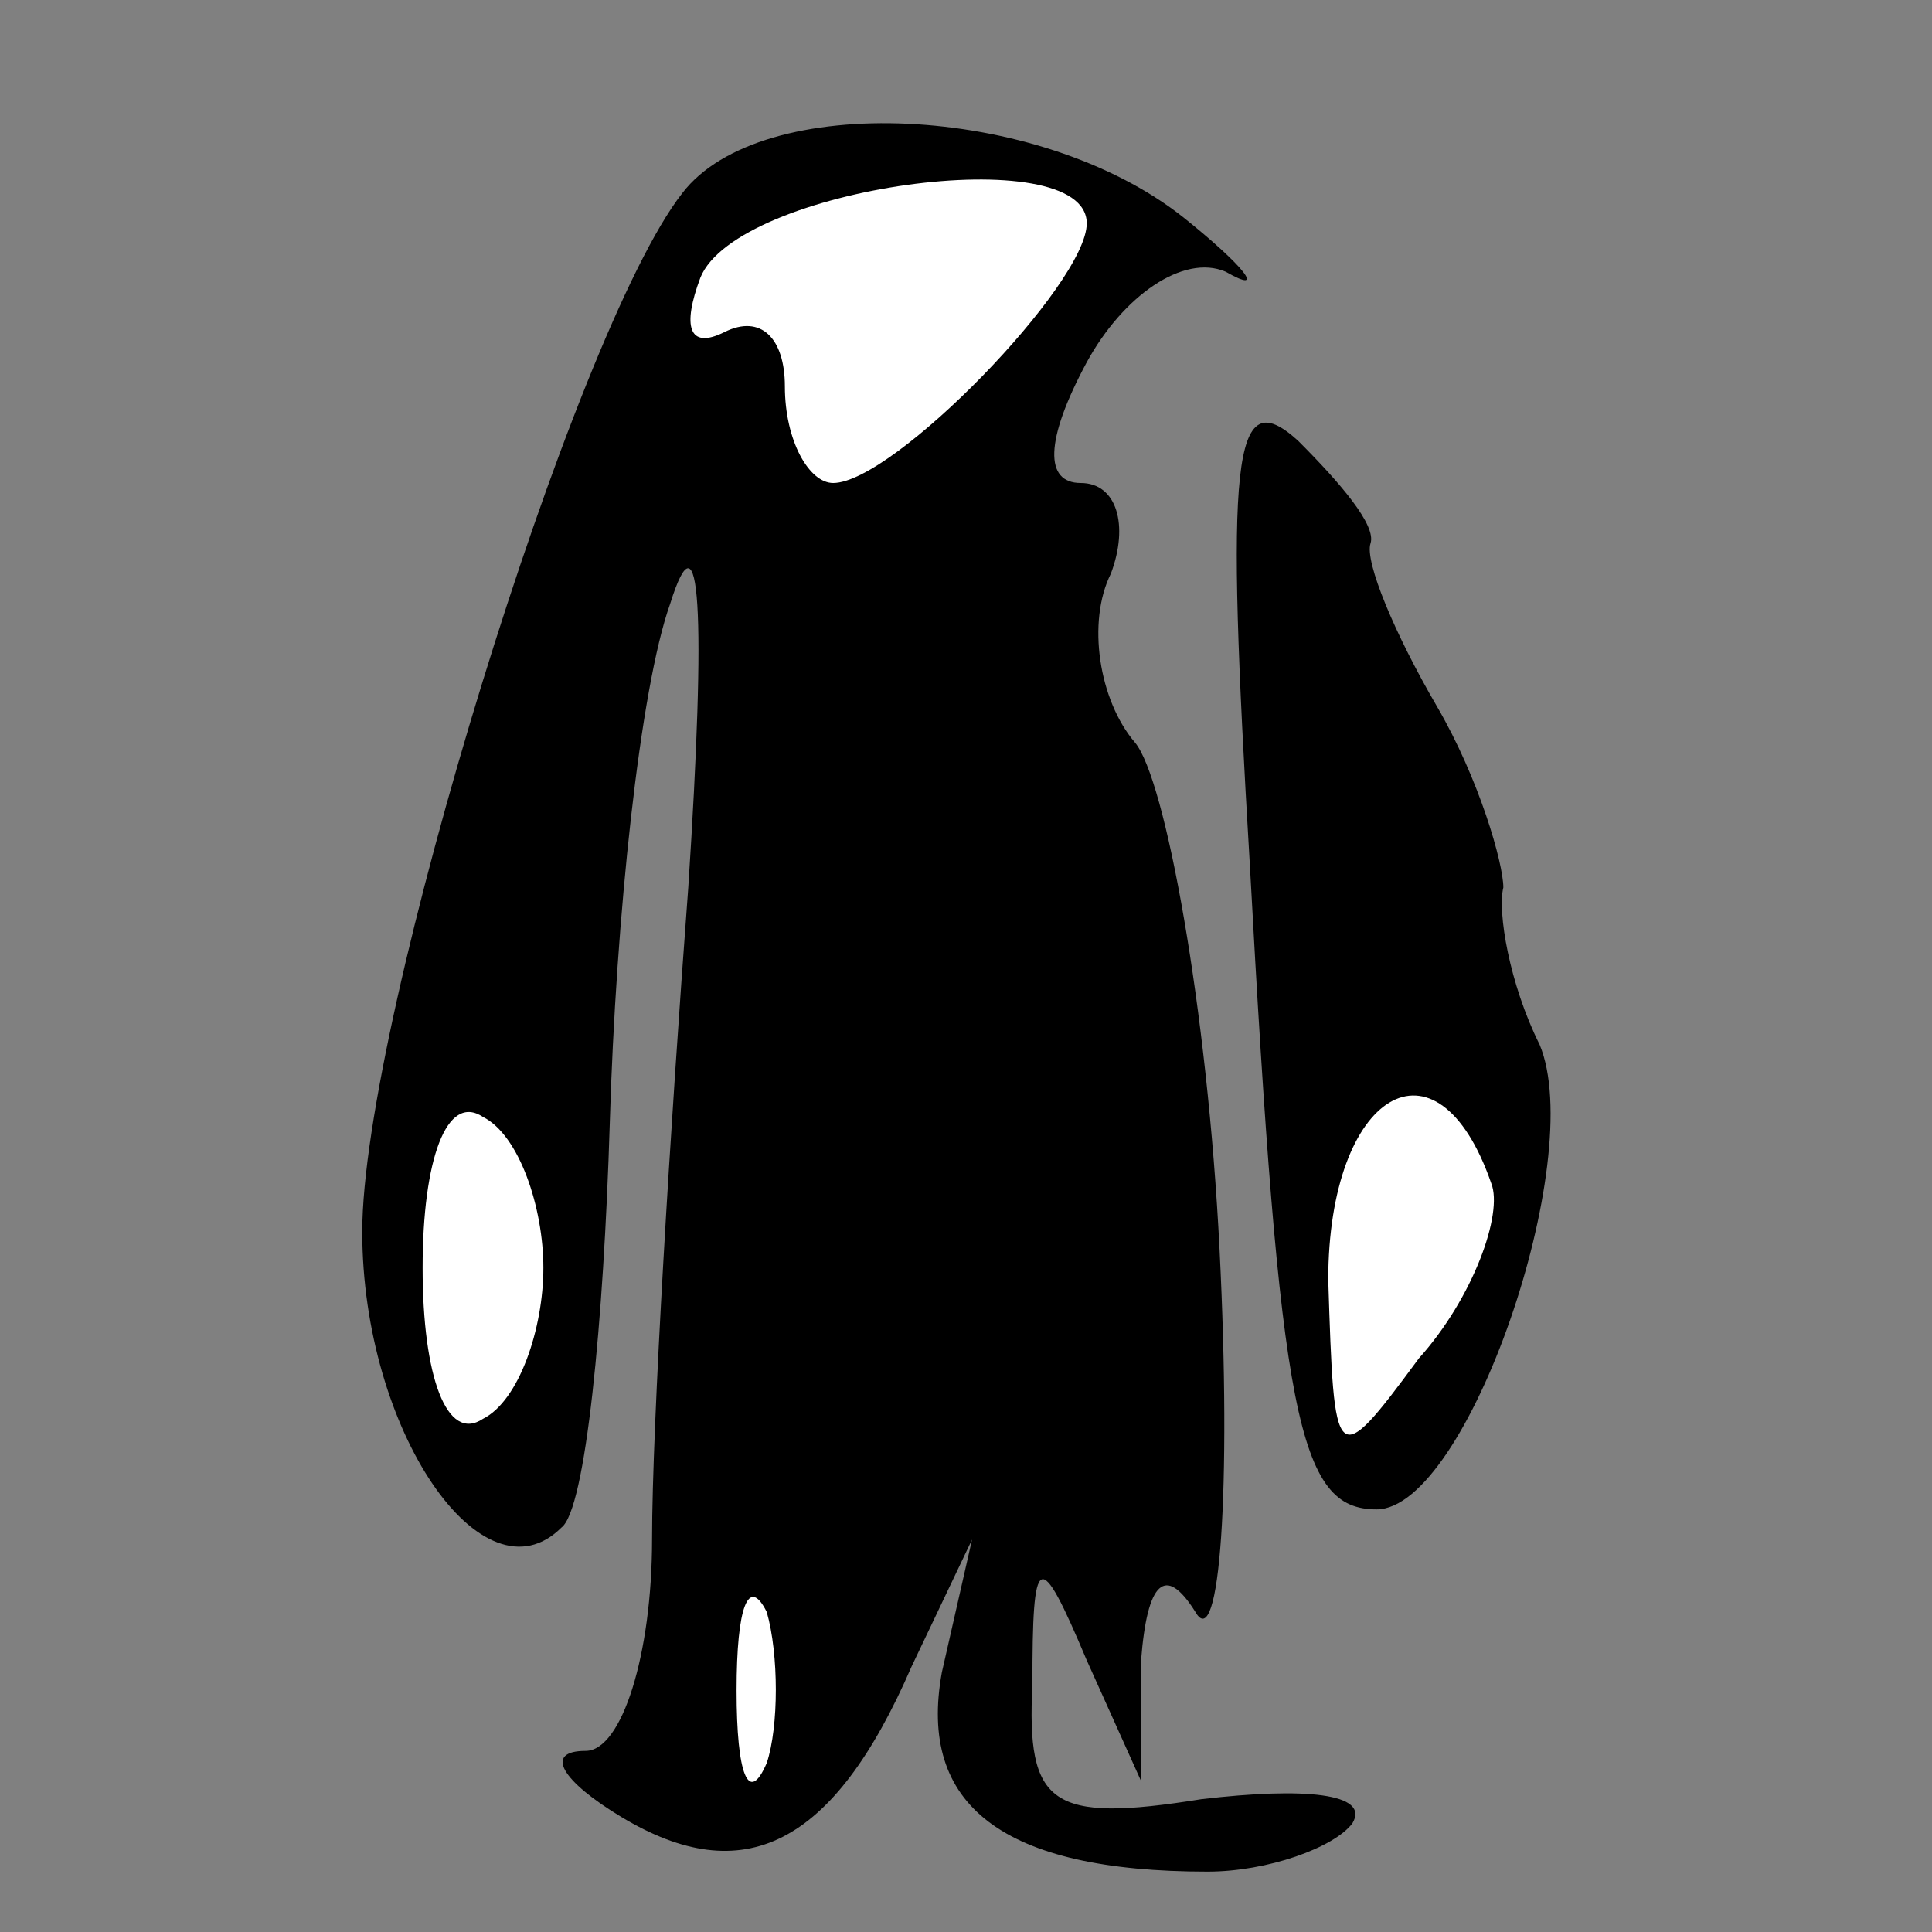 <?xml version="1.0" standalone="no"?>
<!DOCTYPE svg PUBLIC "-//W3C//DTD SVG 20010904//EN"
 "http://www.w3.org/TR/2001/REC-SVG-20010904/DTD/svg10.dtd">
<svg version="1.0" xmlns="http://www.w3.org/2000/svg"
 width="32pt" height="32pt" viewBox="0 0 32 32"
 preserveAspectRatio="xMidYMid meet">
<rect x="0" y="0" width="32" height="32" fill="#808080" stroke="none"/>
<g transform="translate(0,32) scale(0.1,-0.1)"
fill="#000000" stroke="none">
<path fill="#000000" stroke="none" d="M113 288 c-18 -23 -53 -137 -53 -172 0
-33 20 -62 33 -49 4 3 7 34 8 67 1 34 5 72 10 86 5 16 6 -1 3 -47 -3 -40 -6
-89 -6 -108 0 -19 -5 -35 -11 -35 -7 0 -4 -5 6 -11 20 -12 35 -5 48 25 l10 21
-5 -22 c-4 -22 10 -33 44 -33 10 0 21 4 24 8 3 5 -8 6 -25 4 -25 -4 -29 -1
-28 19 0 22 1 23 9 4 l9 -20 0 20 c1 13 4 16 9 8 4 -7 6 20 4 60 -2 40 -9 78
-14 84 -6 7 -8 20 -4 28 3 8 1 15 -5 15 -6 0 -6 7 1 20 6 11 16 18 23 15 7 -4
3 1 -7 9 -24 19 -70 21 -83 4z"/>
<path fill="#ffffff" stroke="none" d="M180 283 c0 -10 -32 -43 -42 -43 -4 0
-8 7 -8 16 0 8 -4 12 -10 9 -6 -3 -7 1 -4 9 6 15 64 23 64 9z"/>
<path fill="#ffffff" stroke="none" d="M90 110 c0 -10 -4 -22 -10 -25 -6 -4
-10 7 -10 25 0 18 4 29 10 25 6 -3 10 -15 10 -25z"/>
<path fill="#ffffff" stroke="none" d="M127 28 c-3 -7 -5 -2 -5 12 0 14 2 19
5 13 2 -7 2 -19 0 -25z"/>
<path fill="#000000" stroke="none" d="M207 177 c5 -92 8 -107 21 -107 15 0
35 58 27 77 -5 10 -7 22 -6 26 0 4 -4 18 -11 30 -7 12 -12 24 -11 27 1 3 -5
10 -12 17 -11 10 -12 -3 -8 -70z"/>
<path fill="#ffffff" stroke="none" d="M247 124 c2 -5 -3 -19 -12 -29 -14 -19
-14 -18 -15 13 0 31 18 42 27 16z"/>
</g>
</svg>
